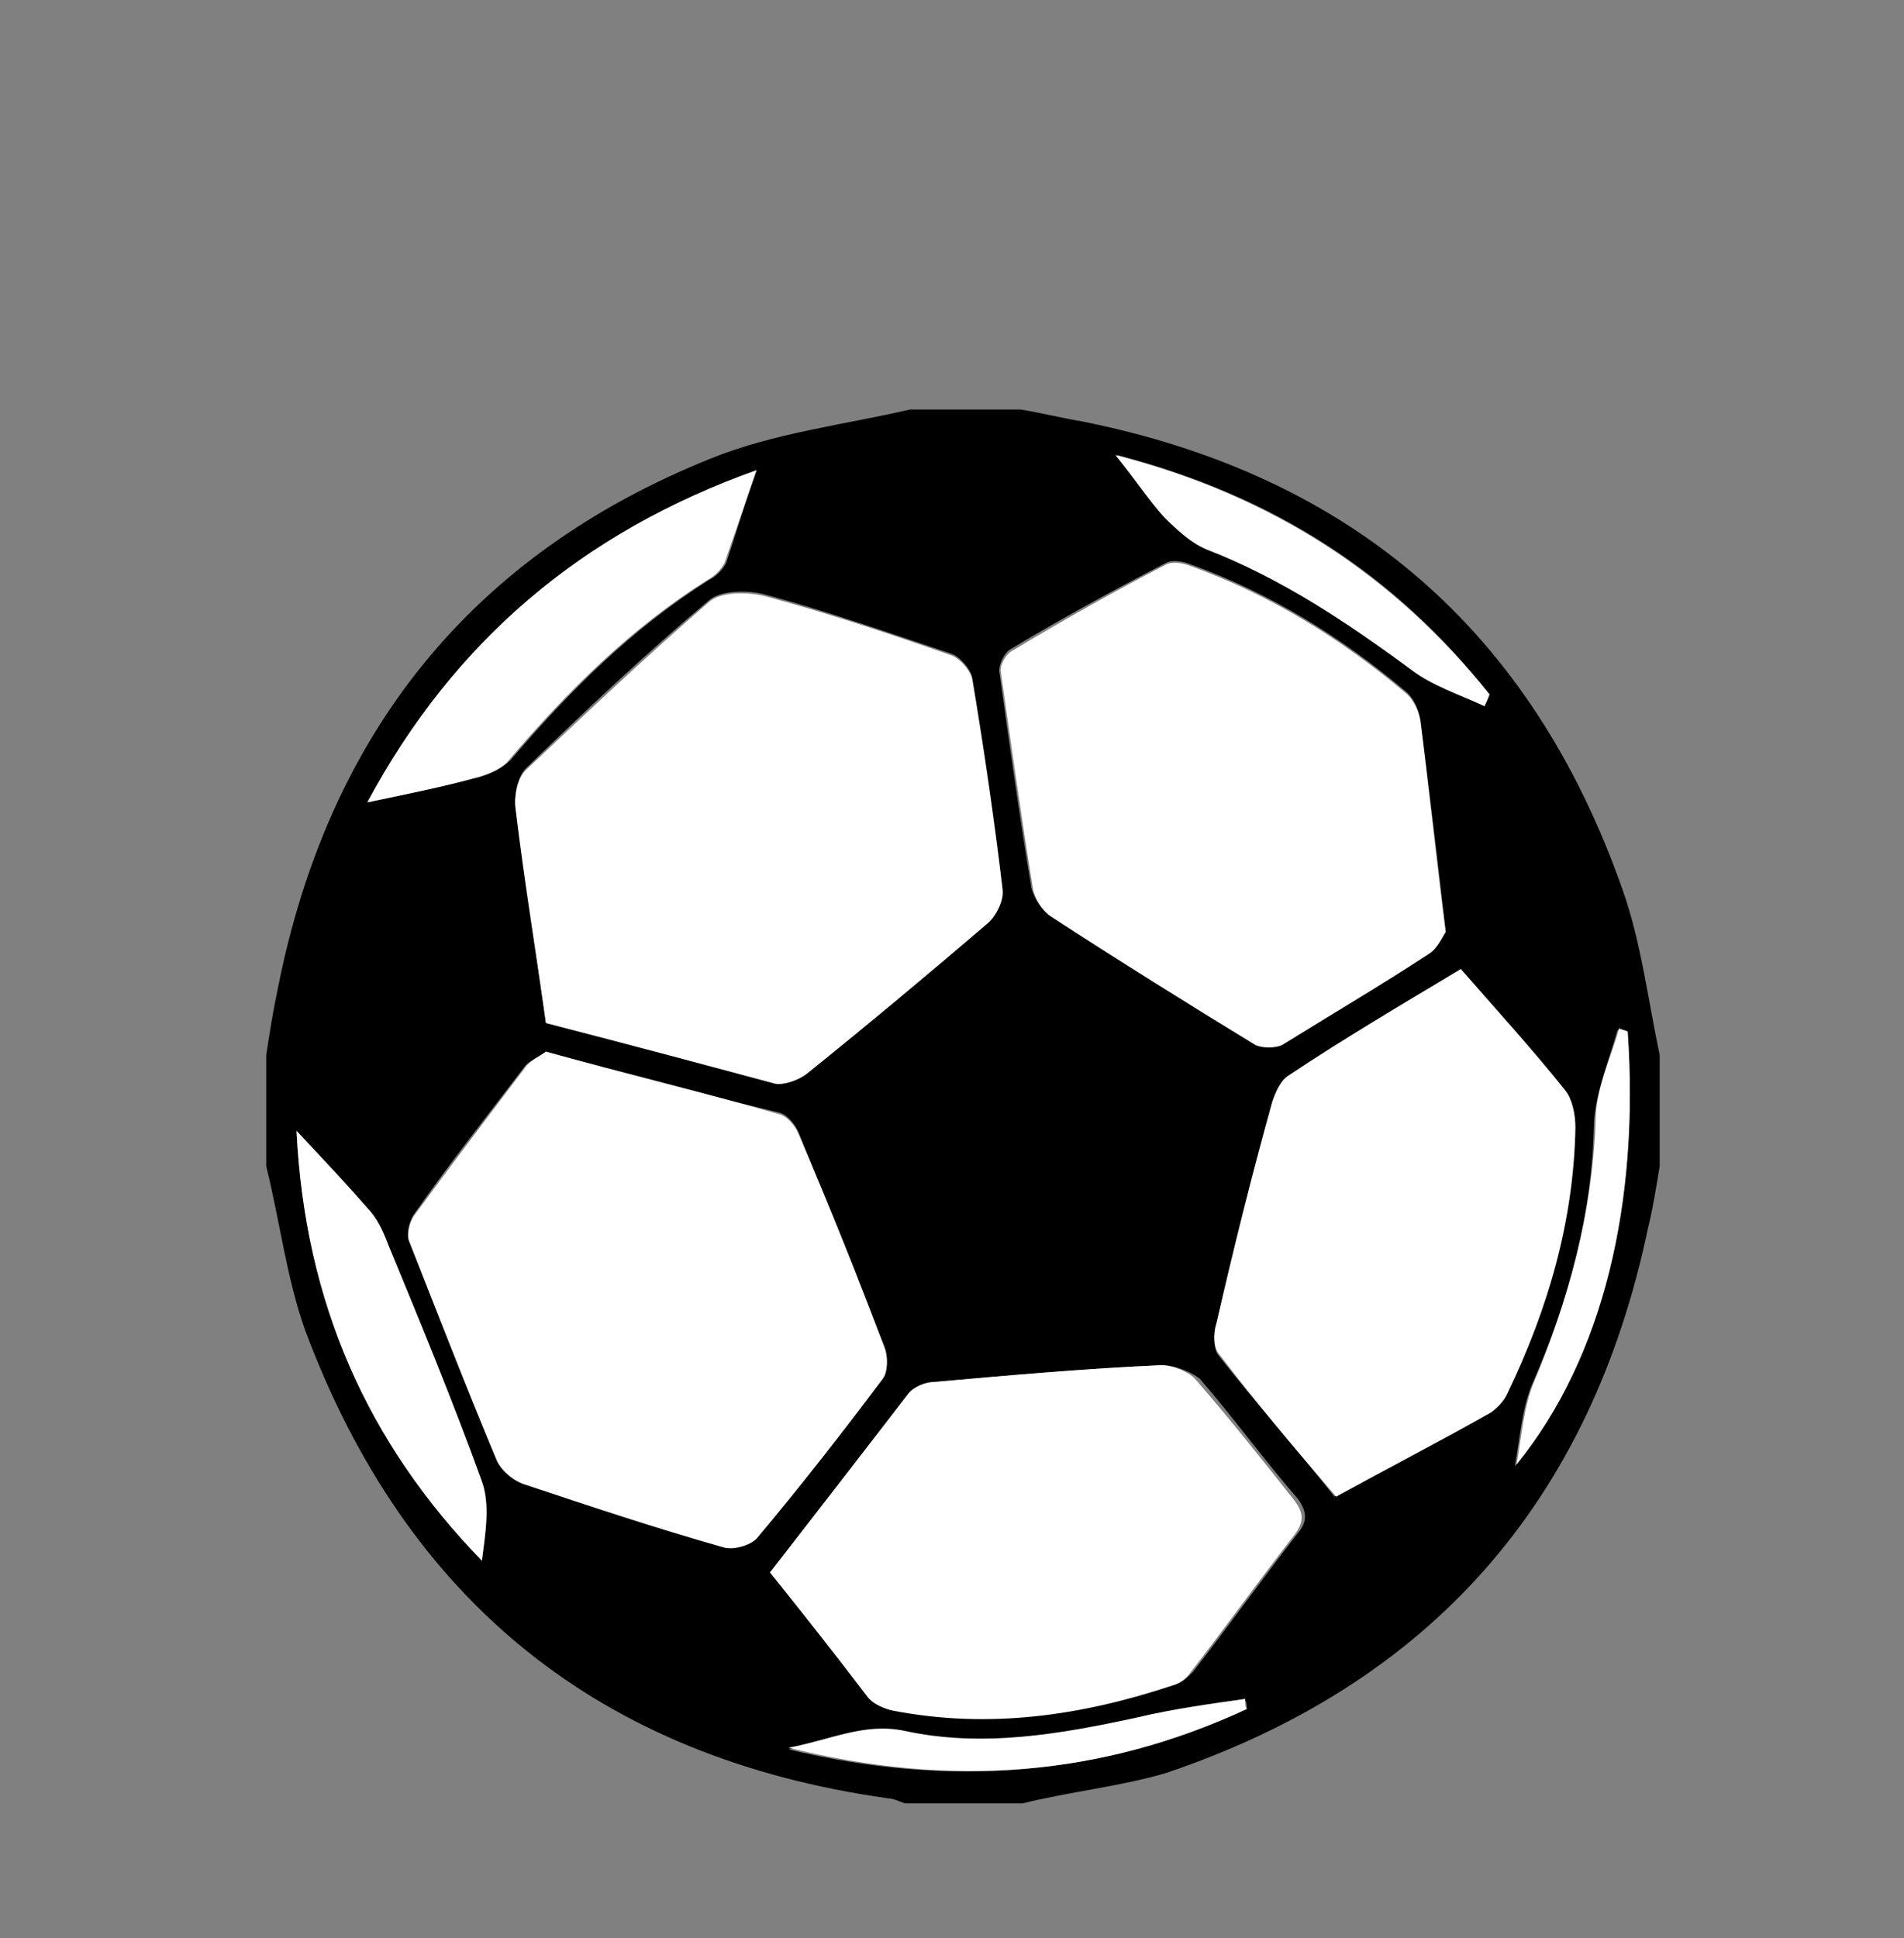 <?xml version="1.0" encoding="utf-8"?>
<!-- Generator: Adobe Illustrator 19.0.0, SVG Export Plug-In . SVG Version: 6.00 Build 0)  -->
<svg version="1.1" id="Laag_1" xmlns="http://www.w3.org/2000/svg" xmlns:xlink="http://www.w3.org/1999/xlink" x="0px" y="0px"
	 viewBox="0 0 113 115" style="enable-background:new 0 0 113 115;" xml:space="preserve">
<rect x="0" y="0" width="113" height="115" fill="#808080" stroke="none"/>
<style type="text/css">
	.st0{fill:#FFFFFF;}
</style>
<g id="XMLID_2_">
	<path id="XMLID_263_" d="M60.7,107c-2.3,0-4.7,0-7,0c-0.3-0.1-0.7-0.3-1-0.3c-17.1-2.4-28.6-11.7-34.6-27.8
		c-1.1-3.1-1.5-6.5-2.3-9.7c0-2.2,0-4.4,0-6.6c0.2-1.3,0.4-2.6,0.7-4C19.5,43.5,28,32.9,42.2,27.2c3.7-1.5,7.9-2,11.8-2.9
		c2.2,0,4.4,0,6.6,0c1.2,0.2,2.4,0.5,3.6,0.7c16,3.2,26.7,12.4,32.1,27.8c1.1,3.1,1.5,6.5,2.2,9.8c0,2.2,0,4.4,0,6.6
		c-0.2,1.2-0.4,2.5-0.7,3.7c-3.4,16.2-12.9,27-28.6,32.3C66.5,106,63.5,106.3,60.7,107z M32.4,60.7c4.6,1.2,9.1,2.4,13.6,3.5
		c0.6,0.1,1.4-0.2,1.9-0.6c3.6-2.9,7.2-5.9,10.7-8.9c0.5-0.4,0.9-1.4,0.9-2c-0.5-4.2-1.1-8.3-1.8-12.5c-0.1-0.5-0.7-1.2-1.2-1.4
		c-3.6-1.2-7.3-2.5-11-3.5c-1-0.3-2.7-0.3-3.4,0.3c-3.8,3.2-7.4,6.6-10.9,10c-0.5,0.5-0.7,1.6-0.6,2.3
		C31.2,52.2,31.8,56.5,32.4,60.7z M32.4,62.4c-0.4,0.3-0.9,0.5-1.2,0.8c-2.2,2.9-4.5,5.8-6.6,8.8c-0.3,0.4-0.5,1.2-0.3,1.6
		c1.7,4.4,3.4,8.7,5.2,13c0.3,0.6,1,1.2,1.7,1.4c3.9,1.3,7.8,2.5,11.7,3.7c0.6,0.2,1.6-0.1,2-0.5c2.6-3.1,5.1-6.3,7.5-9.5
		c0.3-0.4,0.3-1.3,0.1-1.8c-1.7-4.3-3.4-8.5-5.1-12.7c-0.2-0.5-0.7-1.1-1.2-1.2C41.6,64.9,37.1,63.7,32.4,62.4z M85.8,55.3
		c-0.5-4.5-1-8.6-1.5-12.6c-0.1-0.6-0.4-1.3-0.9-1.7c-3.8-3.2-8-5.8-12.7-7.5c-0.5-0.2-1.1-0.3-1.5-0.1C66.1,35,63,36.7,60,38.5
		c-0.4,0.2-0.7,0.9-0.7,1.3c0.6,4.3,1.2,8.6,1.9,12.8c0.1,0.6,0.6,1.4,1.1,1.7c4,2.6,8.1,5.1,12.1,7.6c0.4,0.2,1.2,0.3,1.6,0
		c2.9-1.7,5.9-3.5,8.7-5.4C85.3,56.2,85.5,55.5,85.8,55.3z M45.7,93.3c2,2.4,4,4.9,6,7.3c0.3,0.4,1,0.7,1.5,0.8
		c5.7,1.1,11.2,0.3,16.6-1.5c0.4-0.1,0.7-0.4,1-0.7c2.1-2.7,4.1-5.5,6.2-8.2c0.6-0.7,0.6-1.3,0-2.1c-2-2.3-3.8-4.8-5.8-7.1
		C70.7,81.4,69.7,81,69,81c-4.5,0.2-9,0.6-13.5,1c-0.5,0-1.2,0.3-1.5,0.7C51.2,86.2,48.5,89.7,45.7,93.3z M86.7,57.5
		c-3.5,2.1-6.9,4.1-10.2,6.3c-0.5,0.3-0.8,1-1,1.6c-1.1,4.4-2.2,8.7-3.3,13.1C72,79.1,72,80,72.3,80.4c2.2,2.8,4.6,5.5,6.9,8.4
		c3.1-1.7,6.2-3.3,9.2-5c0.4-0.2,0.8-0.7,1-1.2c2.5-4.9,3.9-10.1,4-15.7c0-0.7-0.2-1.6-0.6-2.2C90.9,62.2,88.7,59.9,86.7,57.5z
		 M44.9,27.9c-10.4,3.7-18,10.2-23,19.7c2.4-0.5,4.5-1,6.6-1.5c0.6-0.2,1.3-0.5,1.8-1c3.5-4.1,7.2-7.8,11.8-10.7
		c0.4-0.2,0.8-0.6,1-1C43.7,31.6,44.2,29.9,44.9,27.9z M17.6,67.1c0.5,10.1,4.2,18.5,11,25.5c0.2-1.6,0.5-3.3,0-4.7
		c-1.7-4.7-3.6-9.3-5.5-13.9c-0.3-0.7-0.6-1.5-1.1-2.1C20.7,70.4,19.3,69,17.6,67.1z M88.1,41.9c0.1-0.2,0.2-0.5,0.3-0.7
		C82.8,34.1,75.6,29.4,66.3,27c1.2,1.5,2,2.7,2.9,3.7c0.7,0.8,1.5,1.6,2.5,1.9c4.4,1.7,8.3,4.3,12.1,7.1
		C85,40.7,86.7,41.2,88.1,41.9z M96.6,61.2c-0.2,0-0.4-0.1-0.6-0.1c-0.5,1.8-1.3,3.7-1.4,5.5c-0.1,5.5-1.5,10.6-3.7,15.6
		c-0.6,1.5-0.7,3.2-1,4.8C95.1,80.5,97.3,71.3,96.6,61.2z M74,101.4c0-0.2,0-0.4-0.1-0.5c-2.2,0.4-4.3,0.6-6.4,1.1
		c-4.6,1-9.2,1.8-13.8,0.8c-2.4-0.5-4.3,0.4-6.9,1C56.4,106.1,65.3,105.4,74,101.4z"/>
	<path id="XMLID_258_" class="st0" d="M32.4,60.7c-0.6-4.3-1.3-8.5-1.8-12.7c-0.1-0.7,0.1-1.8,0.6-2.3c3.6-3.4,7.2-6.8,10.9-10
		c0.7-0.6,2.3-0.6,3.4-0.3c3.7,1,7.3,2.2,11,3.5c0.5,0.2,1.1,0.9,1.2,1.4c0.7,4.2,1.3,8.3,1.8,12.5c0.1,0.6-0.4,1.6-0.9,2
		c-3.5,3-7.1,6-10.7,8.9c-0.5,0.4-1.4,0.7-1.9,0.6C41.5,63.1,37.1,61.9,32.4,60.7z"/>
	<path id="XMLID_257_" class="st0" d="M32.4,62.4c4.7,1.3,9.3,2.4,13.8,3.7c0.5,0.1,1,0.7,1.2,1.2c1.8,4.2,3.5,8.4,5.1,12.7
		c0.2,0.5,0.2,1.4-0.1,1.8c-2.4,3.2-4.9,6.4-7.5,9.5c-0.4,0.4-1.4,0.7-2,0.5c-3.9-1.1-7.8-2.4-11.7-3.7c-0.7-0.2-1.4-0.8-1.7-1.4
		c-1.8-4.3-3.5-8.7-5.2-13c-0.2-0.4,0-1.2,0.3-1.6c2.2-3,4.4-5.9,6.6-8.8C31.5,62.9,32,62.7,32.4,62.4z"/>
	<path id="XMLID_256_" class="st0" d="M85.8,55.3c-0.2,0.3-0.5,1-1,1.3c-2.9,1.9-5.8,3.6-8.7,5.4c-0.4,0.2-1.2,0.2-1.6,0
		c-4.1-2.5-8.1-5-12.1-7.6c-0.5-0.3-1-1.1-1.1-1.7c-0.7-4.3-1.3-8.6-1.9-12.8c-0.1-0.4,0.3-1.1,0.7-1.3c3-1.8,6-3.5,9.1-5.1
		c0.4-0.2,1-0.1,1.5,0.1c4.7,1.7,8.9,4.3,12.7,7.5c0.5,0.4,0.8,1.1,0.9,1.7C84.8,46.7,85.2,50.7,85.8,55.3z"/>
	<path id="XMLID_255_" class="st0" d="M45.7,93.3c2.8-3.6,5.5-7.1,8.2-10.6c0.3-0.4,1-0.7,1.5-0.7c4.5-0.4,9-0.8,13.5-1
		c0.7,0,1.7,0.4,2.1,0.9c2,2.3,3.9,4.7,5.8,7.1c0.6,0.8,0.6,1.3,0,2.1c-2.1,2.7-4.1,5.5-6.2,8.2c-0.2,0.3-0.6,0.6-1,0.7
		c-5.4,1.8-10.9,2.6-16.6,1.5c-0.5-0.1-1.2-0.4-1.5-0.8C49.6,98.2,47.7,95.8,45.7,93.3z"/>
	<path id="XMLID_254_" class="st0" d="M86.7,57.5c2.1,2.4,4.2,4.7,6.2,7.2c0.4,0.5,0.6,1.4,0.6,2.2c-0.1,5.5-1.6,10.7-4,15.7
		c-0.2,0.5-0.6,0.9-1,1.2c-3,1.7-6.1,3.3-9.2,5c-2.4-2.8-4.7-5.5-6.9-8.4C72,80,72,79.1,72.2,78.5c1-4.4,2.1-8.8,3.3-13.1
		c0.2-0.6,0.5-1.3,1-1.6C79.8,61.6,83.2,59.6,86.7,57.5z"/>
	<path id="XMLID_253_" class="st0" d="M44.9,27.9c-0.7,2-1.3,3.8-1.9,5.5c-0.2,0.4-0.6,0.8-1,1c-4.6,2.9-8.3,6.6-11.8,10.7
		c-0.4,0.5-1.1,0.8-1.8,1c-2.1,0.6-4.2,1-6.6,1.5C26.9,38.1,34.5,31.6,44.9,27.9z"/>
	<path id="XMLID_252_" class="st0" d="M17.6,67.1c1.7,1.8,3.1,3.3,4.4,4.8c0.5,0.6,0.8,1.3,1.1,2.1c1.9,4.6,3.8,9.2,5.5,13.9
		c0.5,1.4,0.2,3.1,0,4.7C21.8,85.6,18.1,77.3,17.6,67.1z"/>
	<path id="XMLID_251_" class="st0" d="M88.1,41.9c-1.5-0.7-3.1-1.2-4.4-2.2c-3.8-2.8-7.7-5.4-12.1-7.1c-0.9-0.4-1.8-1.2-2.5-1.9
		c-0.9-1-1.7-2.2-2.9-3.7c9.3,2.4,16.5,7.1,22.2,14.2C88.3,41.5,88.2,41.7,88.1,41.9z"/>
	<path id="XMLID_250_" class="st0" d="M96.6,61.2c0.7,10.1-1.4,19.3-6.6,25.7c0.3-1.6,0.4-3.3,1-4.8c2.1-5,3.5-10.1,3.7-15.6
		c0-1.9,0.9-3.7,1.4-5.5C96.2,61.1,96.4,61.1,96.6,61.2z"/>
	<path id="XMLID_249_" class="st0" d="M74,101.4c-8.6,4-17.5,4.7-27.2,2.3c2.6-0.5,4.5-1.5,6.9-1c4.6,1,9.2,0.2,13.8-0.8
		c2.1-0.5,4.3-0.8,6.4-1.1C73.9,101.1,73.9,101.3,74,101.4z"/>
</g>
</svg>
